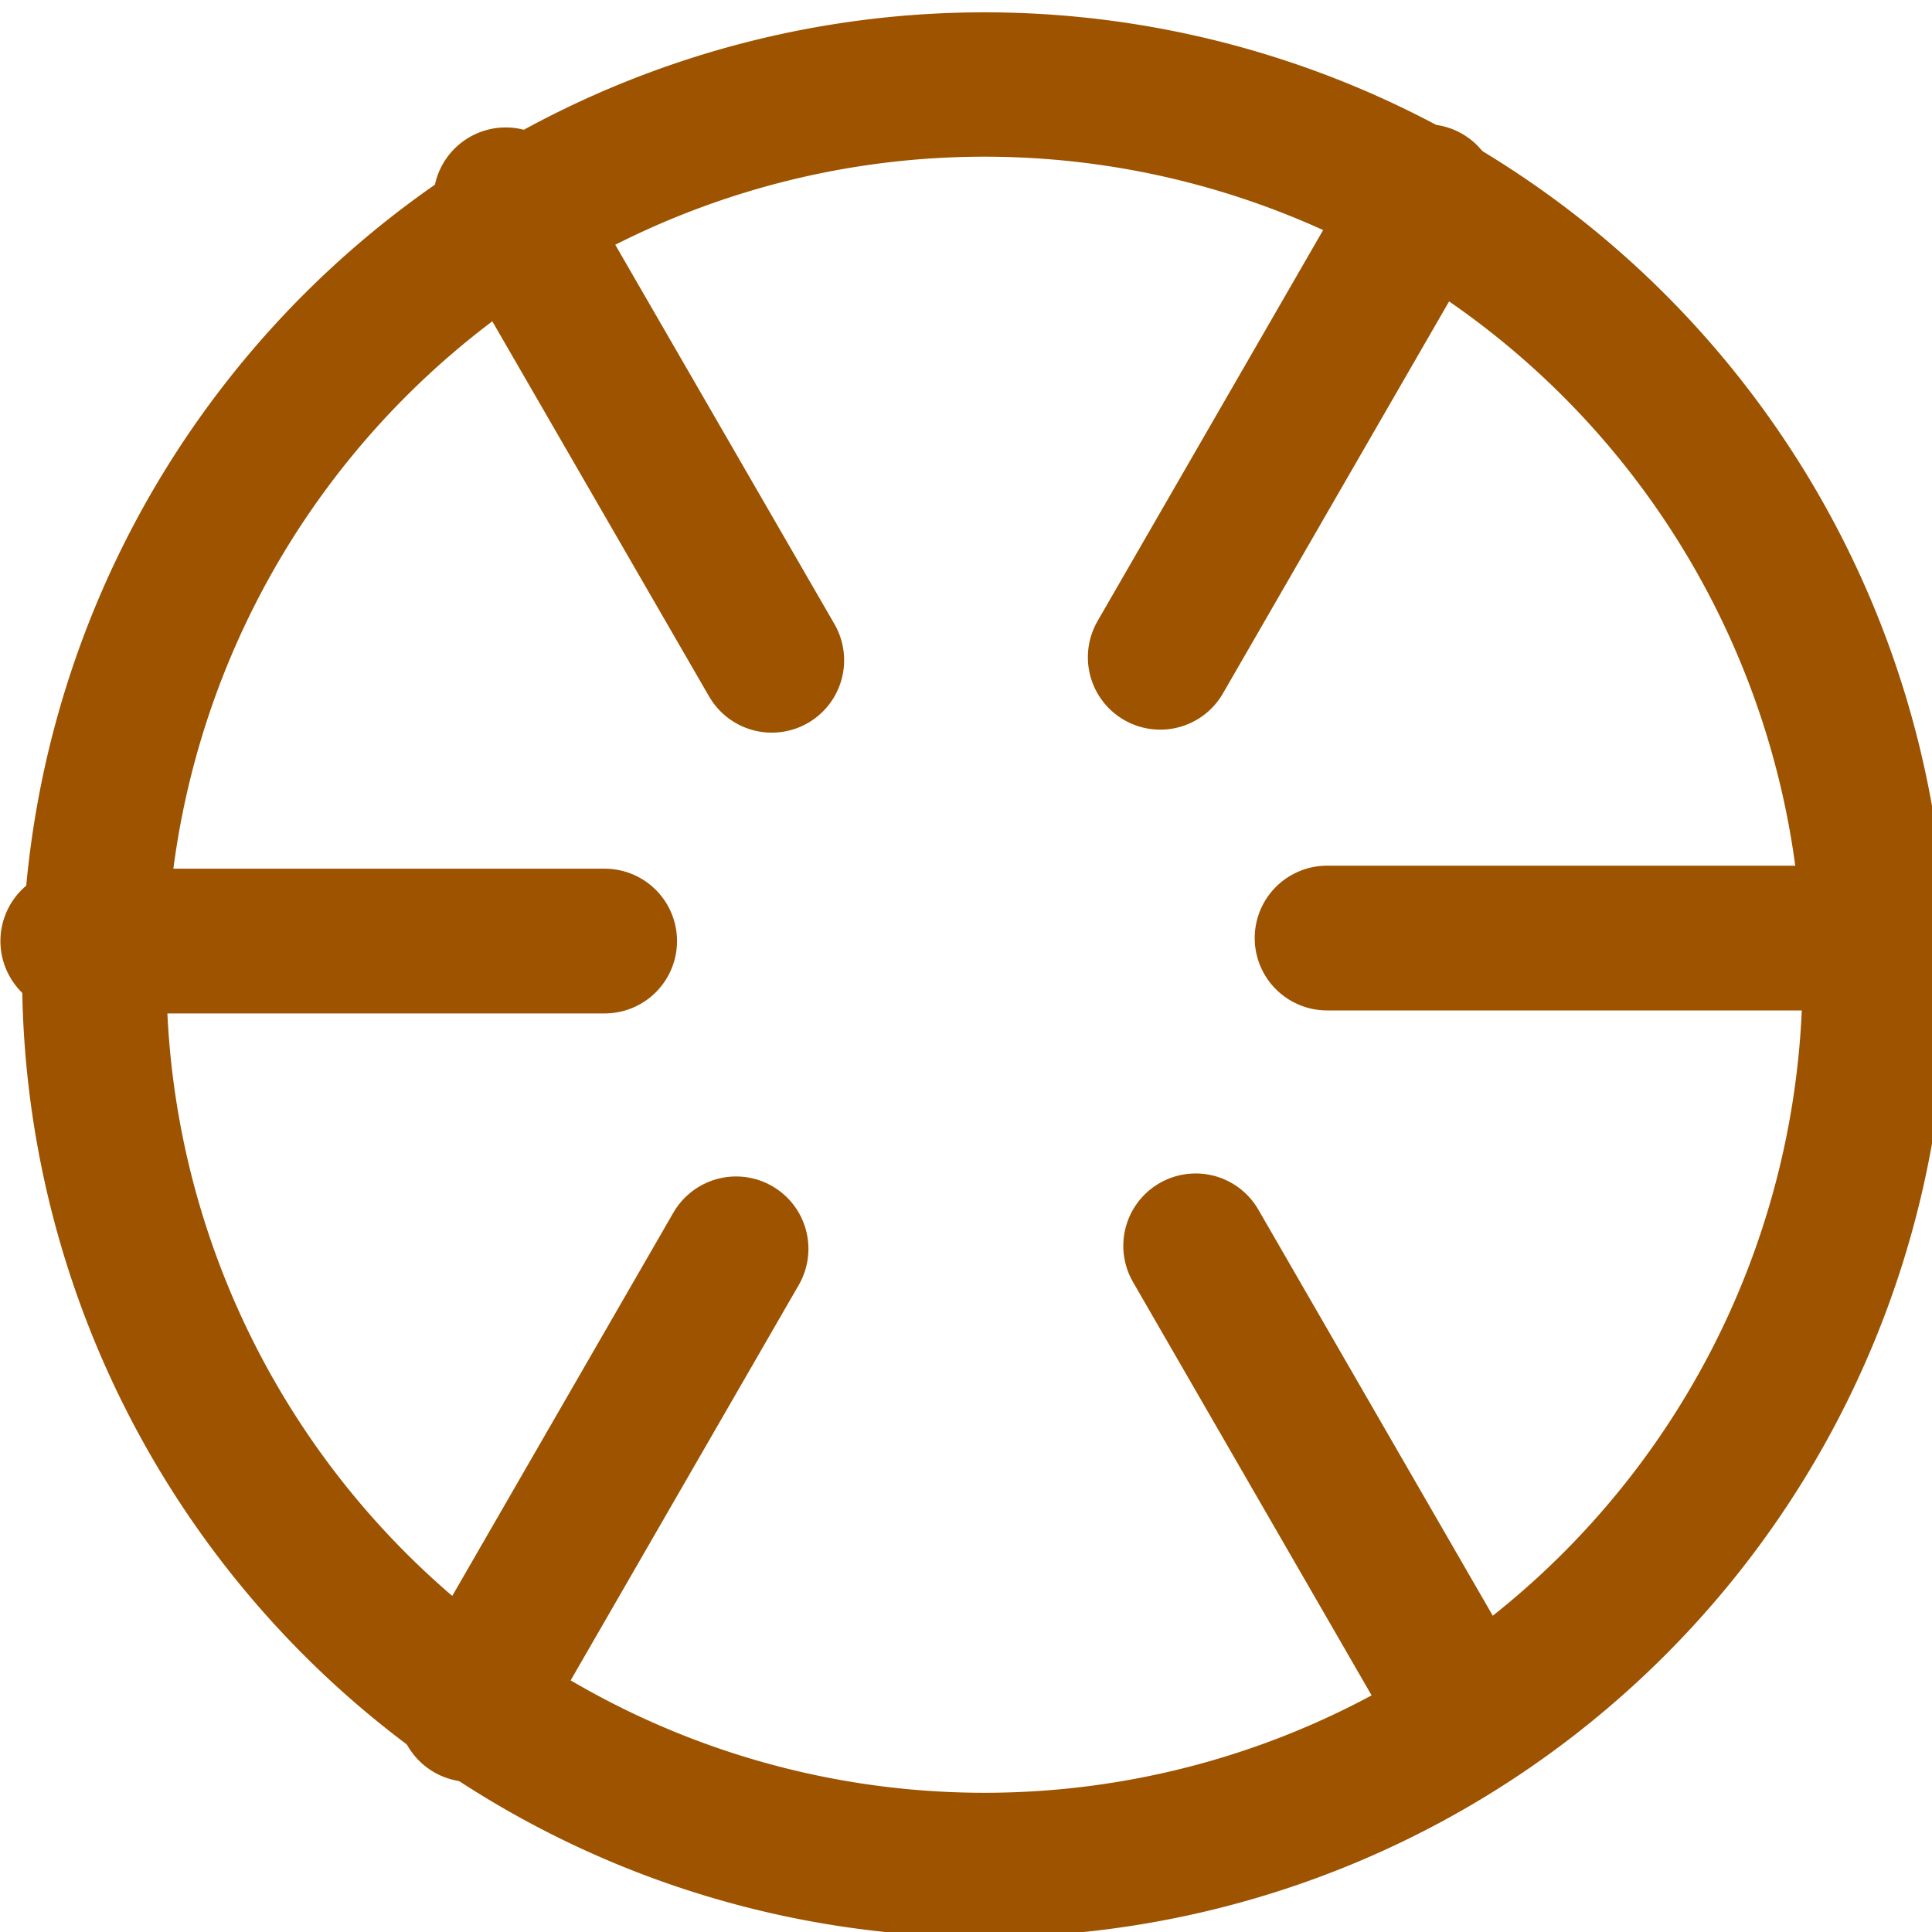 <?xml version="1.0" encoding="UTF-8" standalone="no"?>
<!-- Created with Inkscape (http://www.inkscape.org/) -->

<svg
   xmlns:dc="http://purl.org/dc/elements/1.1/"
   xmlns:cc="http://creativecommons.org/ns#"
   xmlns:rdf="http://www.w3.org/1999/02/22-rdf-syntax-ns#"
   xmlns:svg="http://www.w3.org/2000/svg"
   xmlns="http://www.w3.org/2000/svg"
   version="1.1"
   width="7.087"
   height="7.087"
   id="svg2816">
  <defs
     id="defs2818" />
  <path
     d="m -119.055,-69.113 a 25.512,25.512 0 1 1 -51.024,0 25.512,25.512 0 1 1 51.024,0 z"
     transform="matrix(0.128,0,0,0.128,22.116,12.422)"
     id="path3446"
     style="fill:none;stroke:#9d5300;stroke-width:4.137;stroke-linecap:round;stroke-linejoin:round;stroke-miterlimit:4;stroke-opacity:1;stroke-dasharray:none" />
  <path
     d="m 0.267,3.452 1.951,0"
     id="path4216"
     style="fill:none;stroke:#9d5300;stroke-width:0.531;stroke-linecap:round;stroke-linejoin:round;stroke-miterlimit:4;stroke-opacity:1;stroke-dasharray:none" />
  <path
     d="M 1.855,0.733 2.831,2.422"
     id="path4216-6"
     style="fill:none;stroke:#9d5300;stroke-width:0.531;stroke-linecap:round;stroke-linejoin:round;stroke-miterlimit:4;stroke-opacity:1;stroke-dasharray:none" />
  <path
     d="M 1.725,6.271 2.7,4.581"
     id="path4216-1"
     style="fill:none;stroke:#9d5300;stroke-width:0.531;stroke-linecap:round;stroke-linejoin:round;stroke-miterlimit:4;stroke-opacity:1;stroke-dasharray:none" />
  <path
     d="m 6.819,3.441 -1.951,0"
     id="path4216-0"
     style="fill:none;stroke:#9d5300;stroke-width:0.531;stroke-linecap:round;stroke-linejoin:round;stroke-miterlimit:4;stroke-opacity:1;stroke-dasharray:none" />
  <path
     d="M 5.231,0.721 4.256,2.411"
     id="path4216-6-6"
     style="fill:none;stroke:#9d5300;stroke-width:0.531;stroke-linecap:round;stroke-linejoin:round;stroke-miterlimit:4;stroke-opacity:1;stroke-dasharray:none" />
  <path
     d="M 5.361,6.259 4.386,4.57"
     id="path4216-1-3"
     style="fill:none;stroke:#9d5300;stroke-width:0.531;stroke-linecap:round;stroke-linejoin:round;stroke-miterlimit:4;stroke-opacity:1;stroke-dasharray:none" />
</svg>
